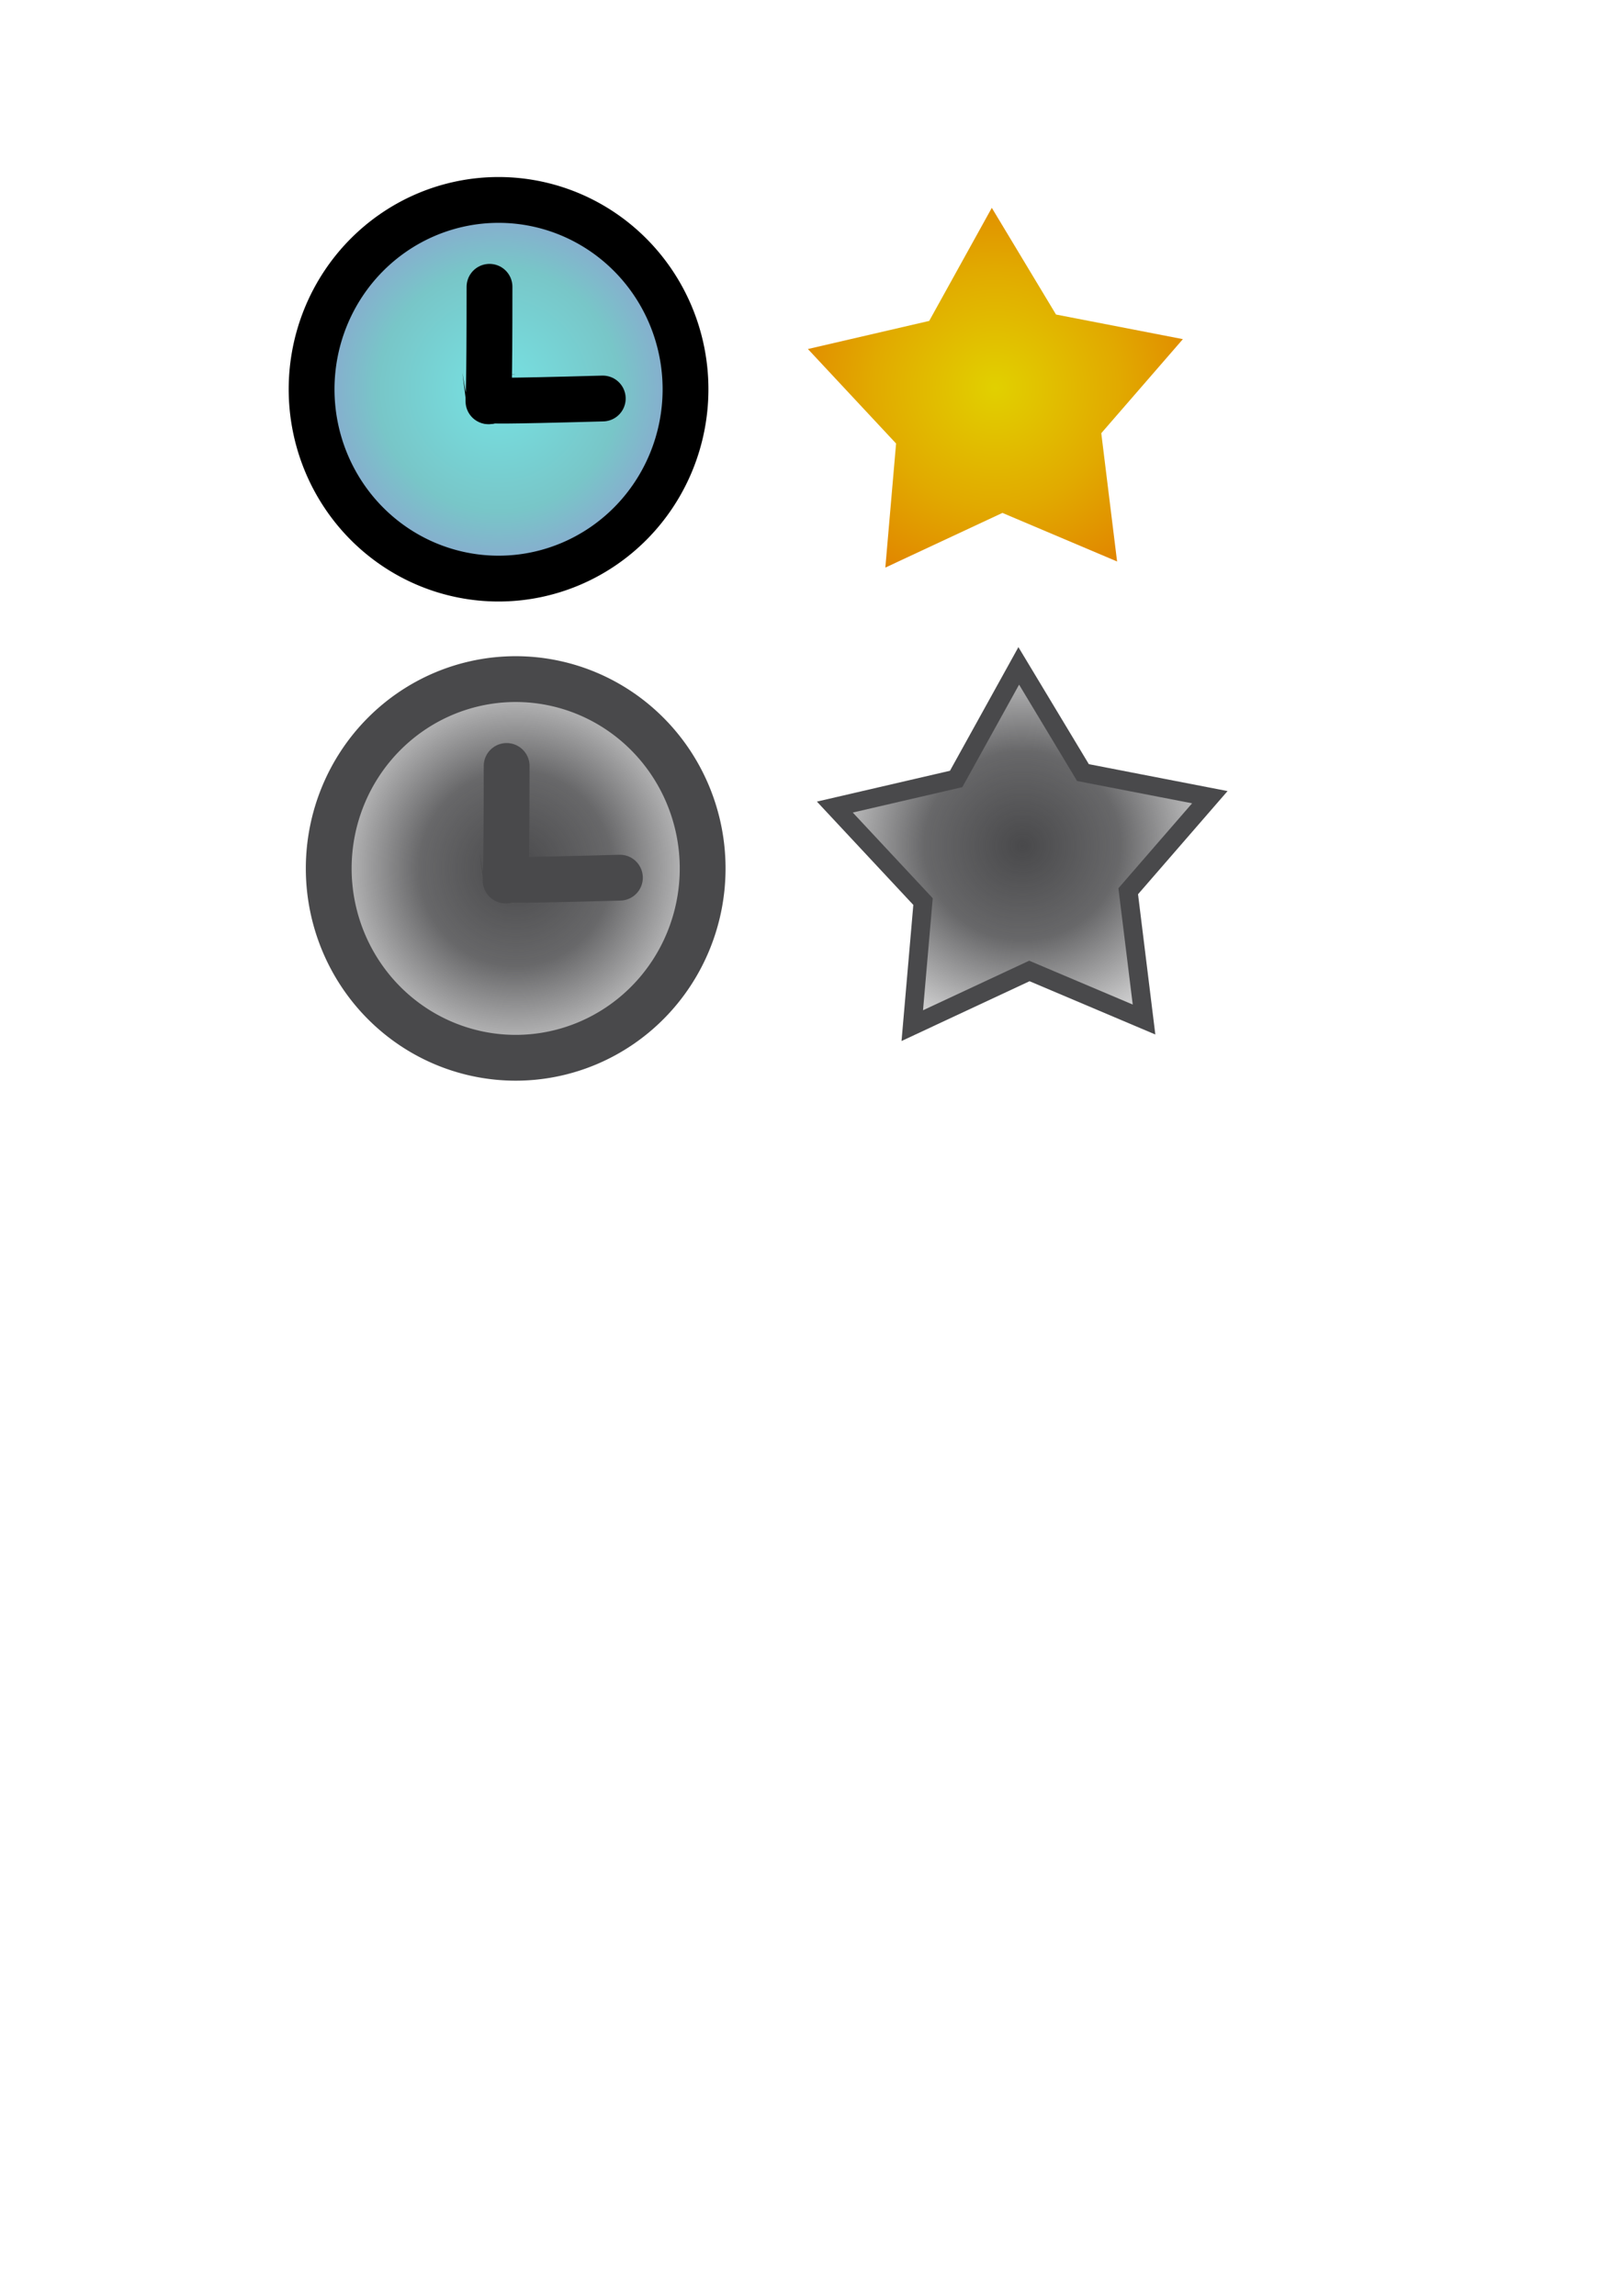 <?xml version="1.0" encoding="UTF-8" standalone="no"?>
<!-- Created with Inkscape (http://www.inkscape.org/) -->

<svg
   xmlns:dc="http://purl.org/dc/elements/1.1/"
   xmlns:cc="http://creativecommons.org/ns#"
   xmlns:rdf="http://www.w3.org/1999/02/22-rdf-syntax-ns#"
   xmlns:svg="http://www.w3.org/2000/svg"
   xmlns="http://www.w3.org/2000/svg"
   xmlns:xlink="http://www.w3.org/1999/xlink"
   xmlns:sodipodi="http://sodipodi.sourceforge.net/DTD/sodipodi-0.dtd"
   xmlns:inkscape="http://www.inkscape.org/namespaces/inkscape"
   width="744.094"
   height="1052.362"
   id="svg2"
   version="1.1"
   inkscape:version="0.48.2 r9819"
   sodipodi:docname="indicators.svg">
  <defs
     id="defs4">
    <linearGradient
       id="linearGradient3872">
      <stop
         style="stop-color:#e1d000;stop-opacity:1;"
         offset="0"
         id="stop3874" />
      <stop
         id="stop3876"
         offset="0.556"
         style="stop-color:#e1aa00;stop-opacity:1;" />
      <stop
         style="stop-color:#e18400;stop-opacity:1;"
         offset="1"
         id="stop3878" />
    </linearGradient>
    <linearGradient
       id="linearGradient3833">
      <stop
         id="stop3835"
         offset="0"
         style="stop-color:#76e2e3;stop-opacity:1;" />
      <stop
         style="stop-color:#78c6c8;stop-opacity:1;"
         offset="0.556"
         id="stop3837" />
      <stop
         id="stop3839"
         offset="1"
         style="stop-color:#9595d4;stop-opacity:1;" />
    </linearGradient>
    <linearGradient
       id="linearGradient3763">
      <stop
         style="stop-color:#e1d000;stop-opacity:1;"
         offset="0"
         id="stop3765" />
      <stop
         id="stop3771"
         offset="0.556"
         style="stop-color:#e1aa00;stop-opacity:1;" />
      <stop
         style="stop-color:#e18400;stop-opacity:1;"
         offset="1"
         id="stop3767" />
    </linearGradient>
    <radialGradient
       inkscape:collect="always"
       xlink:href="#linearGradient3763"
       id="radialGradient3769"
       cx="372.515"
       cy="101.959"
       fx="372.515"
       fy="101.959"
       r="100.959"
       gradientTransform="matrix(1,0,0,0.965,0,3.542)"
       gradientUnits="userSpaceOnUse" />
    <radialGradient
       inkscape:collect="always"
       xlink:href="#linearGradient3763-1"
       id="radialGradient3769-9"
       cx="372.515"
       cy="101.959"
       fx="372.515"
       fy="101.959"
       r="100.959"
       gradientTransform="matrix(1,0,0,0.965,0,3.542)"
       gradientUnits="userSpaceOnUse" />
    <linearGradient
       id="linearGradient3763-1">
      <stop
         style="stop-color:#49494b;stop-opacity:1;"
         offset="0"
         id="stop3765-3" />
      <stop
         id="stop3771-8"
         offset="0.444"
         style="stop-color:#49494b;stop-opacity:0.831;" />
      <stop
         style="stop-color:#49494b;stop-opacity:0.127;"
         offset="1"
         id="stop3767-1" />
    </linearGradient>
    <radialGradient
       r="100.959"
       fy="101.959"
       fx="372.515"
       cy="101.959"
       cx="372.515"
       gradientTransform="matrix(1,0,0,0.965,0,3.542)"
       gradientUnits="userSpaceOnUse"
       id="radialGradient3789"
       xlink:href="#linearGradient3763-1"
       inkscape:collect="always" />
    <radialGradient
       inkscape:collect="always"
       xlink:href="#linearGradient3833"
       id="radialGradient3870"
       cx="228.583"
       cy="178.398"
       fx="228.583"
       fy="178.398"
       r="71.523"
       gradientTransform="matrix(1,0,0,1.014,0,-2.476)"
       gradientUnits="userSpaceOnUse" />
    <radialGradient
       inkscape:collect="always"
       xlink:href="#linearGradient3833"
       id="radialGradient3888"
       cx="228.495"
       cy="178.279"
       fx="228.495"
       fy="178.279"
       r="71.423"
       gradientTransform="matrix(1,0,0,1.013,0,-2.358)"
       gradientUnits="userSpaceOnUse" />
    <radialGradient
       inkscape:collect="always"
       xlink:href="#linearGradient3833"
       id="radialGradient3896"
       cx="228.571"
       cy="178.434"
       fx="228.571"
       fy="178.434"
       r="99.414"
       gradientTransform="matrix(1,0,0,1.011,0,-1.923)"
       gradientUnits="userSpaceOnUse" />
    <radialGradient
       inkscape:collect="always"
       xlink:href="#linearGradient3833-9"
       id="radialGradient3896-9"
       cx="228.571"
       cy="178.434"
       fx="228.571"
       fy="178.434"
       r="99.414"
       gradientTransform="matrix(1,0,0,1.011,0,-1.923)"
       gradientUnits="userSpaceOnUse" />
    <linearGradient
       id="linearGradient3833-9">
      <stop
         id="stop3835-5"
         offset="0"
         style="stop-color:#76e2e3;stop-opacity:1;" />
      <stop
         style="stop-color:#78c6c8;stop-opacity:1;"
         offset="0.556"
         id="stop3837-3" />
      <stop
         id="stop3839-1"
         offset="1"
         style="stop-color:#9595d4;stop-opacity:1;" />
    </linearGradient>
    <radialGradient
       r="99.414"
       fy="178.434"
       fx="228.571"
       cy="178.434"
       cx="228.571"
       gradientTransform="matrix(1,0,0,1.011,0,-1.923)"
       gradientUnits="userSpaceOnUse"
       id="radialGradient3983"
       xlink:href="#linearGradient3763-1"
       inkscape:collect="always" />
  </defs>
  <sodipodi:namedview
     id="base"
     pagecolor="#ffffff"
     bordercolor="#666666"
     borderopacity="1.0"
     inkscape:pageopacity="0.0"
     inkscape:pageshadow="2"
     inkscape:zoom="1.4"
     inkscape:cx="264.67628"
     inkscape:cy="774.73799"
     inkscape:document-units="px"
     inkscape:current-layer="layer1"
     showgrid="false"
     inkscape:window-width="1920"
     inkscape:window-height="1176"
     inkscape:window-x="0"
     inkscape:window-y="24"
     inkscape:window-maximized="1" />
  <g
     inkscape:label="Layer 1"
     inkscape:groupmode="layer"
     id="layer1">
    <path
       sodipodi:type="arc"
       style="fill:url(#radialGradient3896);fill-opacity:1;stroke:#000000;stroke-opacity:1;stroke-width:21;stroke-miterlimit:4;stroke-dasharray:none"
       id="path2985"
       sodipodi:cx="228.57143"
       sodipodi:cy="178.43361"
       sodipodi:rx="85.714287"
       sodipodi:ry="86.785713"
       d="m 314.286,178.434 a 85.714,86.786 0 1 1 -171.429,0 85.714,86.786 0 1 1 171.429,0 z"
       inkscape:export-filename="/media/DATA/projects/hamster/moviehamster/gui/icons/clock_selected.png"
       inkscape:export-xdpi="8.4183178"
       inkscape:export-ydpi="8.4183178" />
    <path
       style="fill:none;stroke:#000000;stroke-width:21;stroke-linecap:round;stroke-linejoin:miter;stroke-miterlimit:4;stroke-opacity:1;stroke-dasharray:none"
       d="m 224.422,131.464 c 0,49.962 -0.512,49.962 -0.512,49.962 l 0.31,2.461"
       id="path3757"
       inkscape:connector-curvature="0"
       sodipodi:nodetypes="ccc" />
    <path
       style="fill:none;stroke:#000000;stroke-width:21;stroke-linecap:round;stroke-linejoin:miter;stroke-miterlimit:4;stroke-opacity:1;stroke-dasharray:none"
       d="m 276.351,182.668 c -49.943,1.403 -49.957,0.891 -49.957,0.891 l -2.451,0.379"
       id="path3757-8"
       inkscape:connector-curvature="0"
       sodipodi:nodetypes="ccc" />
    <path
       sodipodi:type="star"
       style="fill:url(#radialGradient3769);fill-opacity:1;stroke:none;stroke-width:10.1;stroke-linecap:round;stroke-miterlimit:4;stroke-opacity:1;stroke-dasharray:none"
       id="path2997"
       sodipodi:sides="5"
       sodipodi:cx="373.25137"
       sodipodi:cy="109.88986"
       sodipodi:r1="90.414299"
       sodipodi:r2="49.520559"
       sodipodi:arg1="0.9161225"
       sodipodi:arg2="1.5205531"
       inkscape:flatsided="false"
       inkscape:rounded="0"
       inkscape:randomized="0"
       d="m 428.305,181.611 -52.566,-22.263 -53.685,25.064 4.929,-56.873 -40.427,-43.313 55.613,-12.887 28.7,-51.832 29.441,48.909 58.164,11.278 -37.417,43.114 z"
       inkscape:transform-center-x="0.73627001"
       inkscape:transform-center-y="-7.9305642"
       transform="translate(83.843,75.761)"
       inkscape:export-filename="/media/DATA/projects/hamster/moviehamster/gui/icons/star_selected.png"
       inkscape:export-xdpi="7.0324621"
       inkscape:export-ydpi="7.0324621" />
    <path
       sodipodi:type="star"
       style="fill:url(#radialGradient3789);fill-opacity:1;stroke:#49494b;stroke-opacity:1;stroke-width:8.6;stroke-miterlimit:4;stroke-dasharray:none"
       id="path2997-3"
       sodipodi:sides="5"
       sodipodi:cx="373.25137"
       sodipodi:cy="109.88986"
       sodipodi:r1="90.414299"
       sodipodi:r2="49.520557"
       sodipodi:arg1="0.9161225"
       sodipodi:arg2="1.5205531"
       inkscape:flatsided="false"
       inkscape:rounded="0"
       inkscape:randomized="0"
       d="m 428.305,181.611 -52.566,-22.263 -53.685,25.064 4.929,-56.873 -40.427,-43.313 55.613,-12.887 28.7,-51.832 29.441,48.909 58.164,11.278 -37.417,43.114 z"
       inkscape:transform-center-x="0.73627001"
       inkscape:transform-center-y="-7.9305642"
       transform="translate(96.196,285.723)"
       inkscape:export-filename="/media/DATA/projects/hamster/moviehamster/gui/icons/star_deselected.png"
       inkscape:export-xdpi="7.0324621"
       inkscape:export-ydpi="7.0324621" />
    <path
       transform="translate(7.857,219.643)"
       sodipodi:type="arc"
       style="fill:url(#radialGradient3983);fill-opacity:1;stroke:#49494b;stroke-width:21;stroke-miterlimit:4;stroke-opacity:1;stroke-dasharray:none"
       id="path2985-0"
       sodipodi:cx="228.57143"
       sodipodi:cy="178.43361"
       sodipodi:rx="85.714287"
       sodipodi:ry="86.785713"
       d="m 314.286,178.434 a 85.714,86.786 0 1 1 -171.429,0 85.714,86.786 0 1 1 171.429,0 z"
       inkscape:export-filename="/media/DATA/projects/hamster/moviehamster/gui/icons/clock_deselected.png"
       inkscape:export-xdpi="8.4183178"
       inkscape:export-ydpi="8.4183178" />
    <path
       style="fill:none;stroke:#49494b;stroke-width:21;stroke-linecap:round;stroke-linejoin:miter;stroke-miterlimit:4;stroke-opacity:1;stroke-dasharray:none"
       d="m 232.279,351.107 c 0,49.962 -0.512,49.962 -0.512,49.962 l 0.31,2.461"
       id="path3757-6"
       inkscape:connector-curvature="0"
       sodipodi:nodetypes="ccc" />
    <path
       style="fill:none;stroke:#49494b;stroke-width:21;stroke-linecap:round;stroke-linejoin:miter;stroke-miterlimit:4;stroke-opacity:1;stroke-dasharray:none"
       d="m 284.208,402.311 c -49.943,1.403 -49.957,0.891 -49.957,0.891 l -2.451,0.379"
       id="path3757-8-1"
       inkscape:connector-curvature="0"
       sodipodi:nodetypes="ccc" />
  </g>
</svg>
